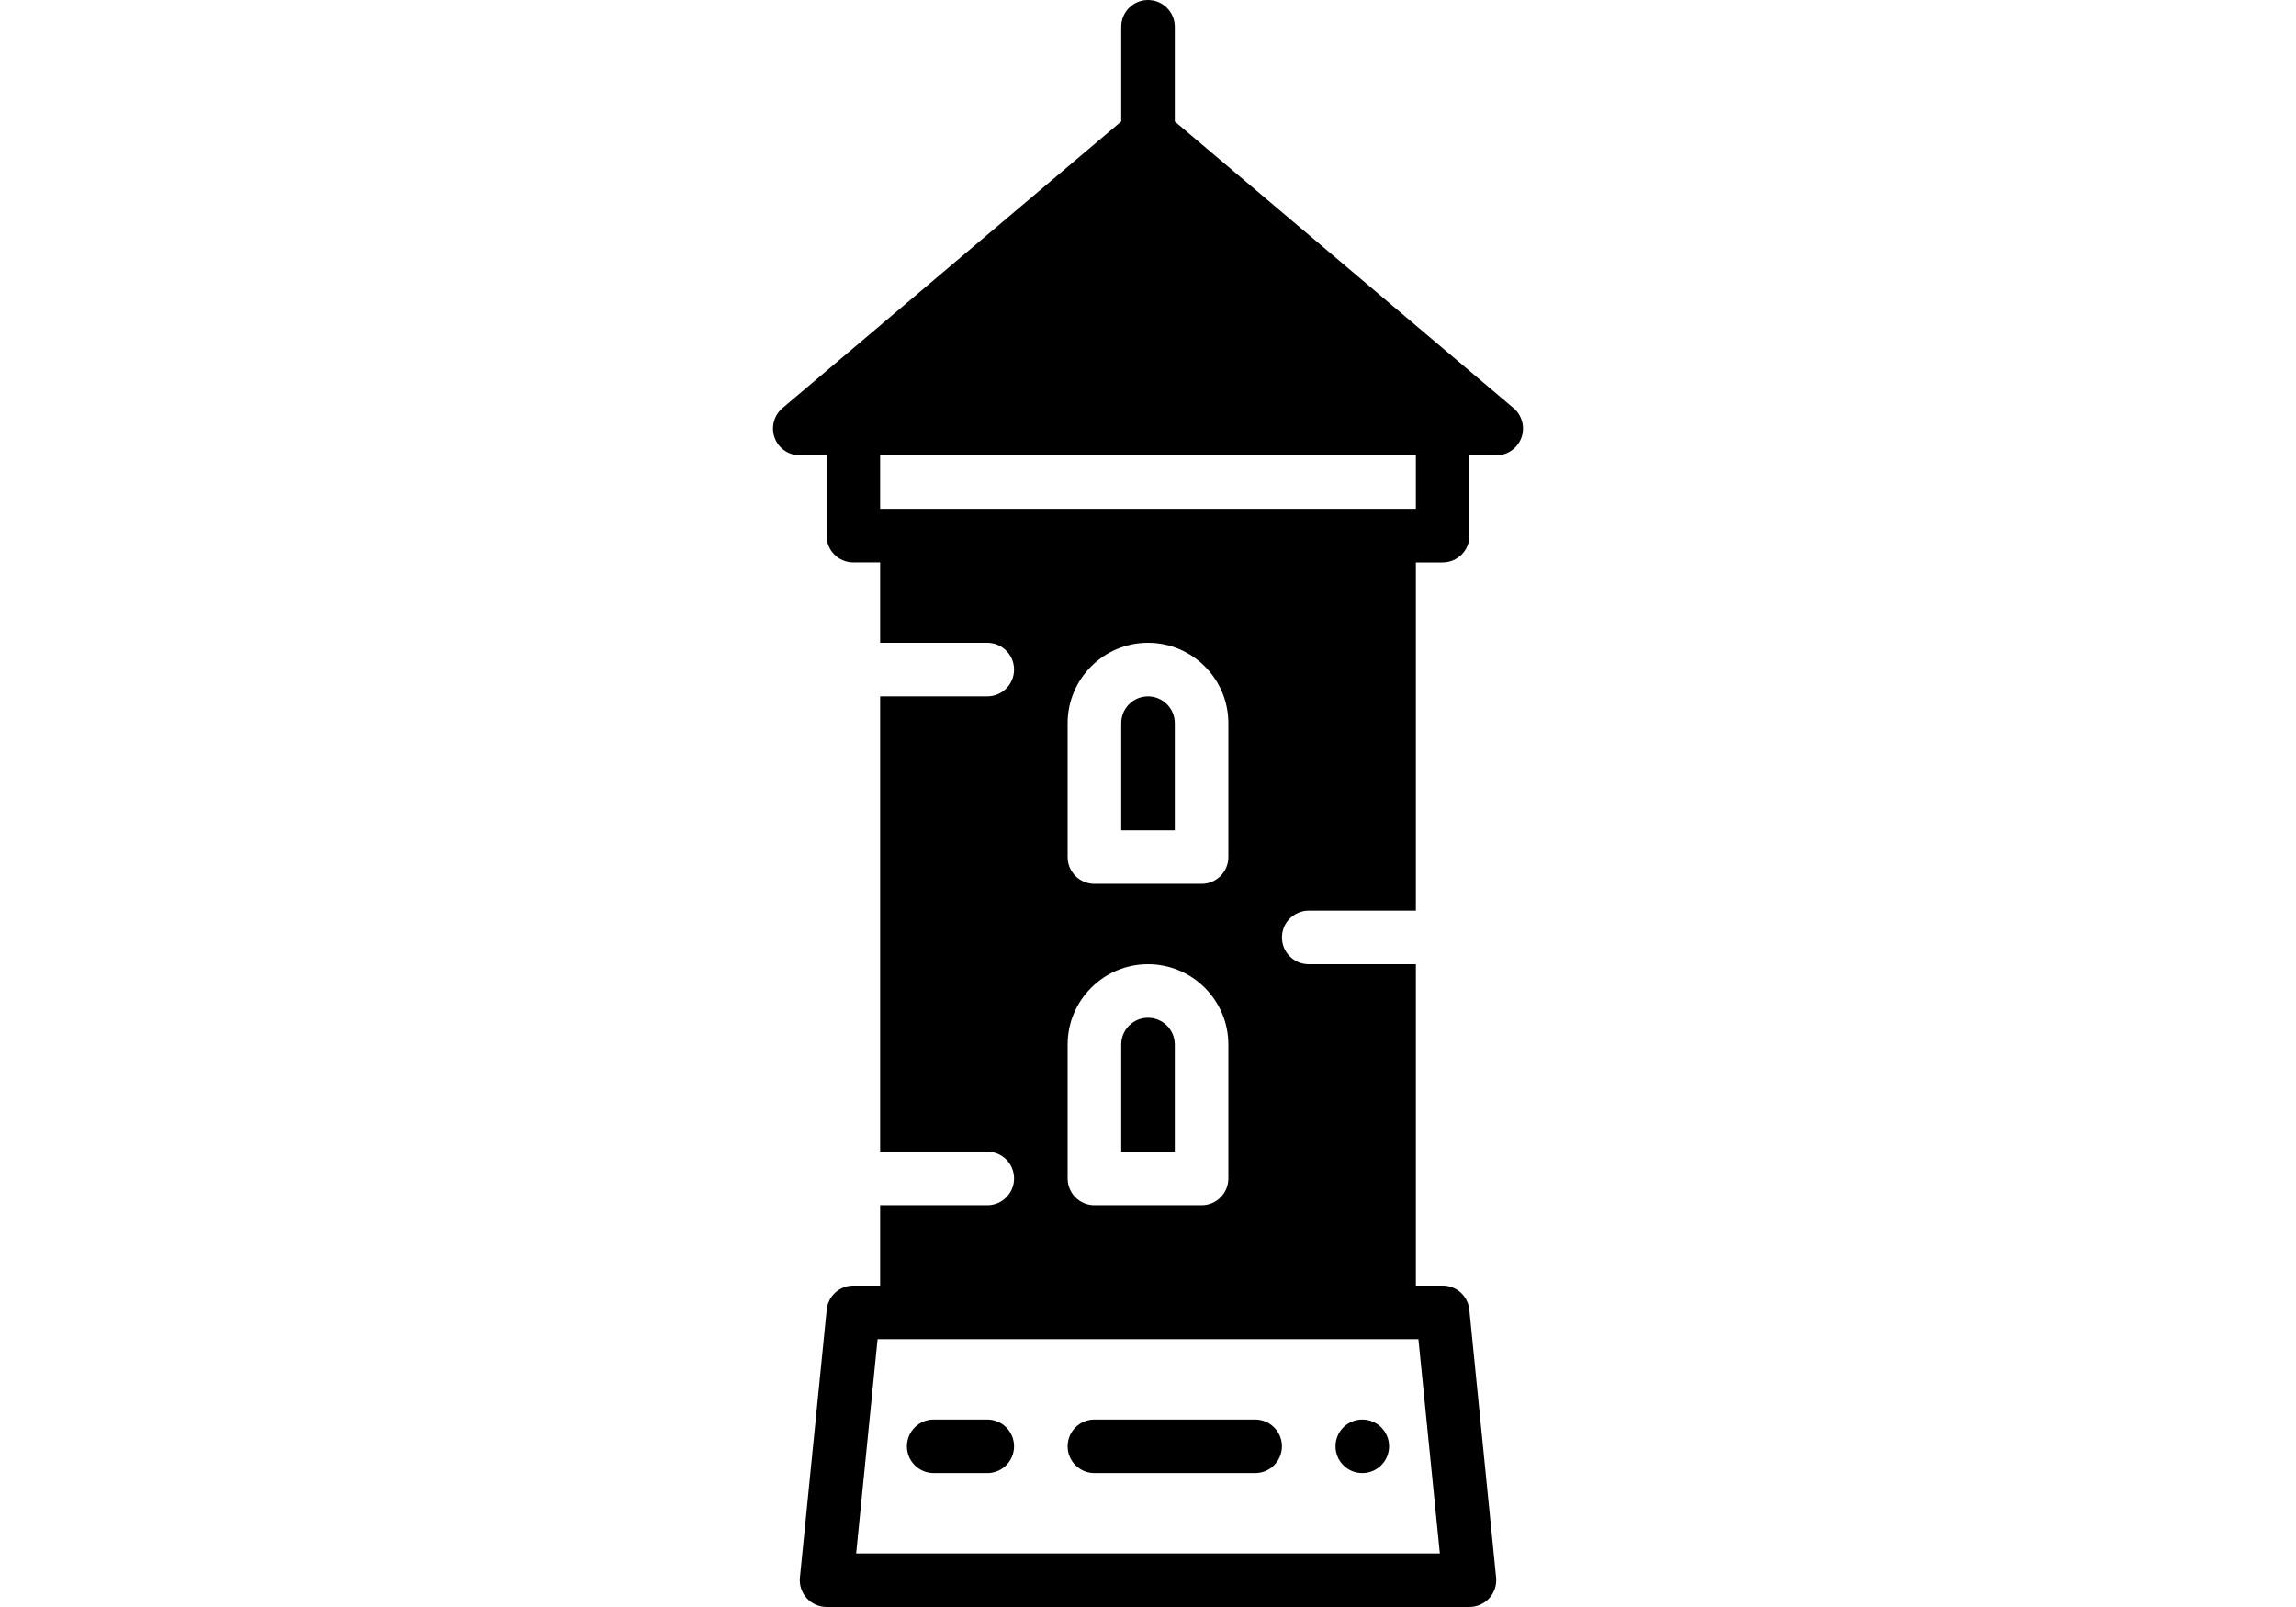 <svg fill="currentColor" width="70pt" height="49pt" version="1.1" id="Layer_1" xmlns="http://www.w3.org/2000/svg" xmlns:xlink="http://www.w3.org/1999/xlink" 
	 viewBox="0 0 503.607 503.607" xml:space="preserve">
<g>
	<g>
		<g>
			<circle cx="318.951" cy="453.246" r="8.393"/>
			<path d="M366.34,127.891L260.197,38.073V8.393c0-4.633-3.752-8.393-8.393-8.393c-4.642,0-8.393,3.76-8.393,8.393v29.679
				l-106.143,89.818c-2.686,2.275-3.668,5.985-2.459,9.292c1.209,3.307,4.356,5.506,7.881,5.506h8.393v25.18
				c0,4.633,3.752,8.393,8.393,8.393h8.393v25.18h33.574c4.642,0,8.393,3.76,8.393,8.393s-3.752,8.393-8.393,8.393h-33.574v142.689
				h33.574c4.642,0,8.393,3.76,8.393,8.393s-3.752,8.393-8.393,8.393h-33.574v25.18h-8.393c-4.314,0-7.923,3.265-8.351,7.554
				l-8.393,83.934c-0.235,2.367,0.537,4.709,2.132,6.471c1.586,1.754,3.853,2.761,6.22,2.761h201.443
				c2.367,0,4.633-1.007,6.22-2.761c1.595-1.763,2.367-4.104,2.132-6.471l-8.393-83.934c-0.428-4.289-4.037-7.554-8.351-7.554
				h-8.393V302.164h-33.574c-4.642,0-8.393-3.76-8.393-8.393s3.752-8.393,8.393-8.393h33.574V176.262h8.393
				c4.642,0,8.393-3.76,8.393-8.393v-25.18h8.393c3.525,0,6.673-2.199,7.881-5.506C370.008,133.875,369.026,130.166,366.34,127.891z
				 M327.344,419.672h9.191l6.715,67.148H160.357l6.715-67.148h9.191H327.344z M251.803,302.164c13.883,0,25.18,11.298,25.18,25.18
				v41.967c0,4.633-3.752,8.393-8.393,8.393h-33.574c-4.642,0-8.393-3.76-8.393-8.393v-41.967
				C226.623,313.461,237.921,302.164,251.803,302.164z M226.623,268.59v-41.967c0-13.883,11.298-25.18,25.18-25.18
				c13.883,0,25.18,11.298,25.18,25.18v41.967c0,4.633-3.752,8.393-8.393,8.393h-33.574
				C230.375,276.984,226.623,273.223,226.623,268.59z M335.738,159.475h-8.393H176.262h-8.393v-16.787h167.869V159.475z"/>
			<path d="M235.016,461.639h50.361c4.642,0,8.393-3.76,8.393-8.393s-3.752-8.393-8.393-8.393h-50.361
				c-4.642,0-8.393,3.76-8.393,8.393S230.375,461.639,235.016,461.639z"/>
			<path d="M184.656,461.639h16.787c4.642,0,8.393-3.76,8.393-8.393s-3.752-8.393-8.393-8.393h-16.787
				c-4.642,0-8.393,3.76-8.393,8.393S180.014,461.639,184.656,461.639z"/>
			<path d="M260.197,226.623c0-4.625-3.76-8.393-8.393-8.393c-4.633,0-8.393,3.769-8.393,8.393v33.574h16.787V226.623z"/>
			<path d="M260.197,327.344c0-4.625-3.76-8.393-8.393-8.393c-4.633,0-8.393,3.769-8.393,8.393v33.574h16.787V327.344z"/>
		</g>
	</g>
</g>
</svg>